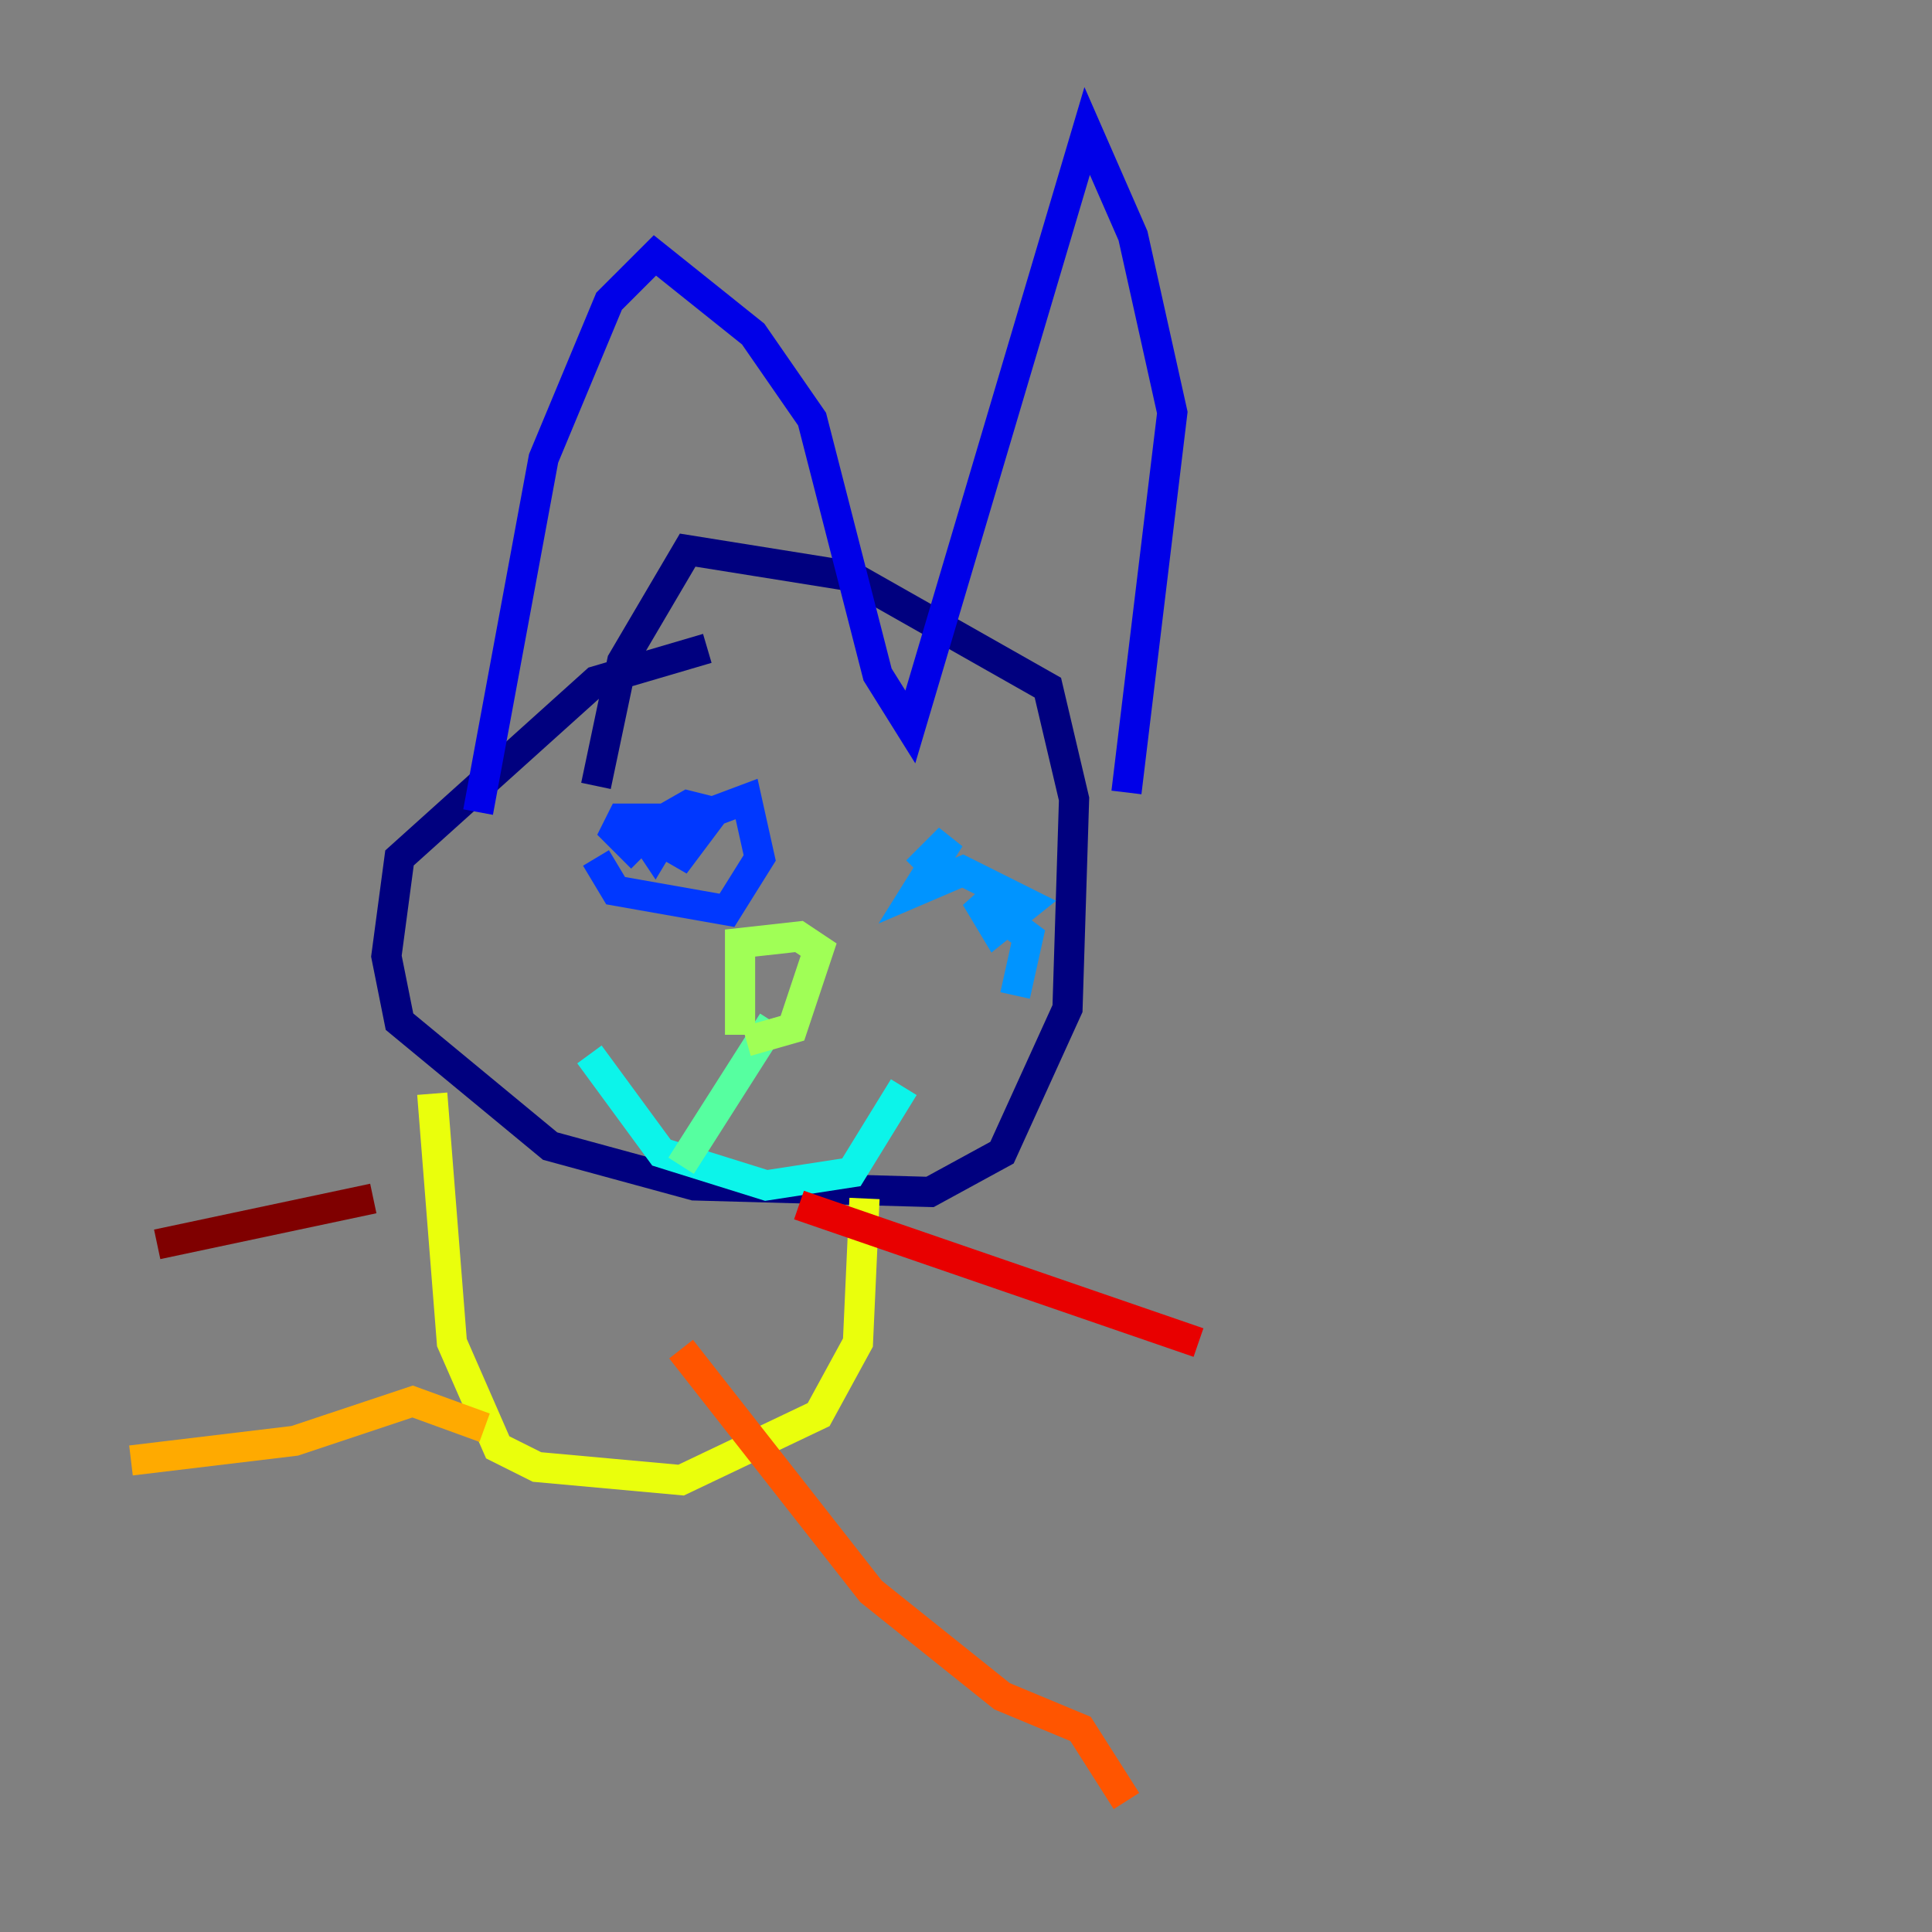 <?xml version="1.0" encoding="utf-8" ?>
<svg baseProfile="tiny" height="128" version="1.2" viewBox="0,0,128,128" width="128" xmlns="http://www.w3.org/2000/svg" xmlns:ev="http://www.w3.org/2001/xml-events" xmlns:xlink="http://www.w3.org/1999/xlink"><rect x="0" y="0" width="128" height="128" fill="#808080" stroke="none"/><defs /><polyline fill="none" points="46.861,42.956 39.485,45.125 26.468,56.841 25.6,63.349 26.468,67.688 36.447,75.932 45.993,78.536 61.614,78.969 66.386,76.366 70.725,66.82 71.159,52.936 69.424,45.559 56.407,38.183 45.559,36.447 41.22,43.824 39.485,52.068" stroke="#00007f" stroke-width="2" /><polyline fill="none" points="31.675,53.803 36.014,30.373 40.352,19.959 43.39,16.922 49.898,22.129 53.803,27.77 58.142,44.691 60.312,48.163 72.027,8.678 75.064,15.62 77.668,27.336 74.63,52.502" stroke="#0000e8" stroke-width="2" /><polyline fill="none" points="39.485,56.841 40.786,59.01 48.163,60.312 50.332,56.841 49.464,52.936 45.993,54.237 44.691,57.275 47.295,53.803 45.559,53.37 42.522,55.105 43.39,56.407 44.691,54.237 41.22,54.237 40.786,55.105 42.522,56.841" stroke="#0038ff" stroke-width="2" /><polyline fill="none" points="67.254,65.953 68.122,62.047 64.651,59.444 65.953,61.614 68.122,59.878 63.783,57.709 60.746,59.01 62.915,55.539 60.746,57.709" stroke="#0094ff" stroke-width="2" /><polyline fill="none" points="39.051,69.858 43.824,76.366 50.766,78.536 56.407,77.668 59.878,72.027" stroke="#0cf4ea" stroke-width="2" /><polyline fill="none" points="45.125,77.234 51.2,67.688" stroke="#56ffa0" stroke-width="2" /><polyline fill="none" points="49.464,68.99 52.502,68.122 54.237,62.915 52.936,62.047 49.031,62.481 49.031,68.556" stroke="#a0ff56" stroke-width="2" /><polyline fill="none" points="28.637,72.461 29.939,88.949 32.976,95.891 35.58,97.193 45.125,98.061 54.237,93.722 56.841,88.949 57.275,79.403" stroke="#eaff0c" stroke-width="2" /><polyline fill="none" points="32.108,94.59 27.336,92.854 19.525,95.458 8.678,96.759" stroke="#ffaa00" stroke-width="2" /><polyline fill="none" points="45.125,89.383 57.709,105.437 66.386,112.38 71.593,114.549 74.63,119.322" stroke="#ff5500" stroke-width="2" /><polyline fill="none" points="52.936,79.837 79.403,88.949" stroke="#e80000" stroke-width="2" /><polyline fill="none" points="24.732,79.403 10.414,82.441" stroke="#7f0000" stroke-width="2" /></svg>